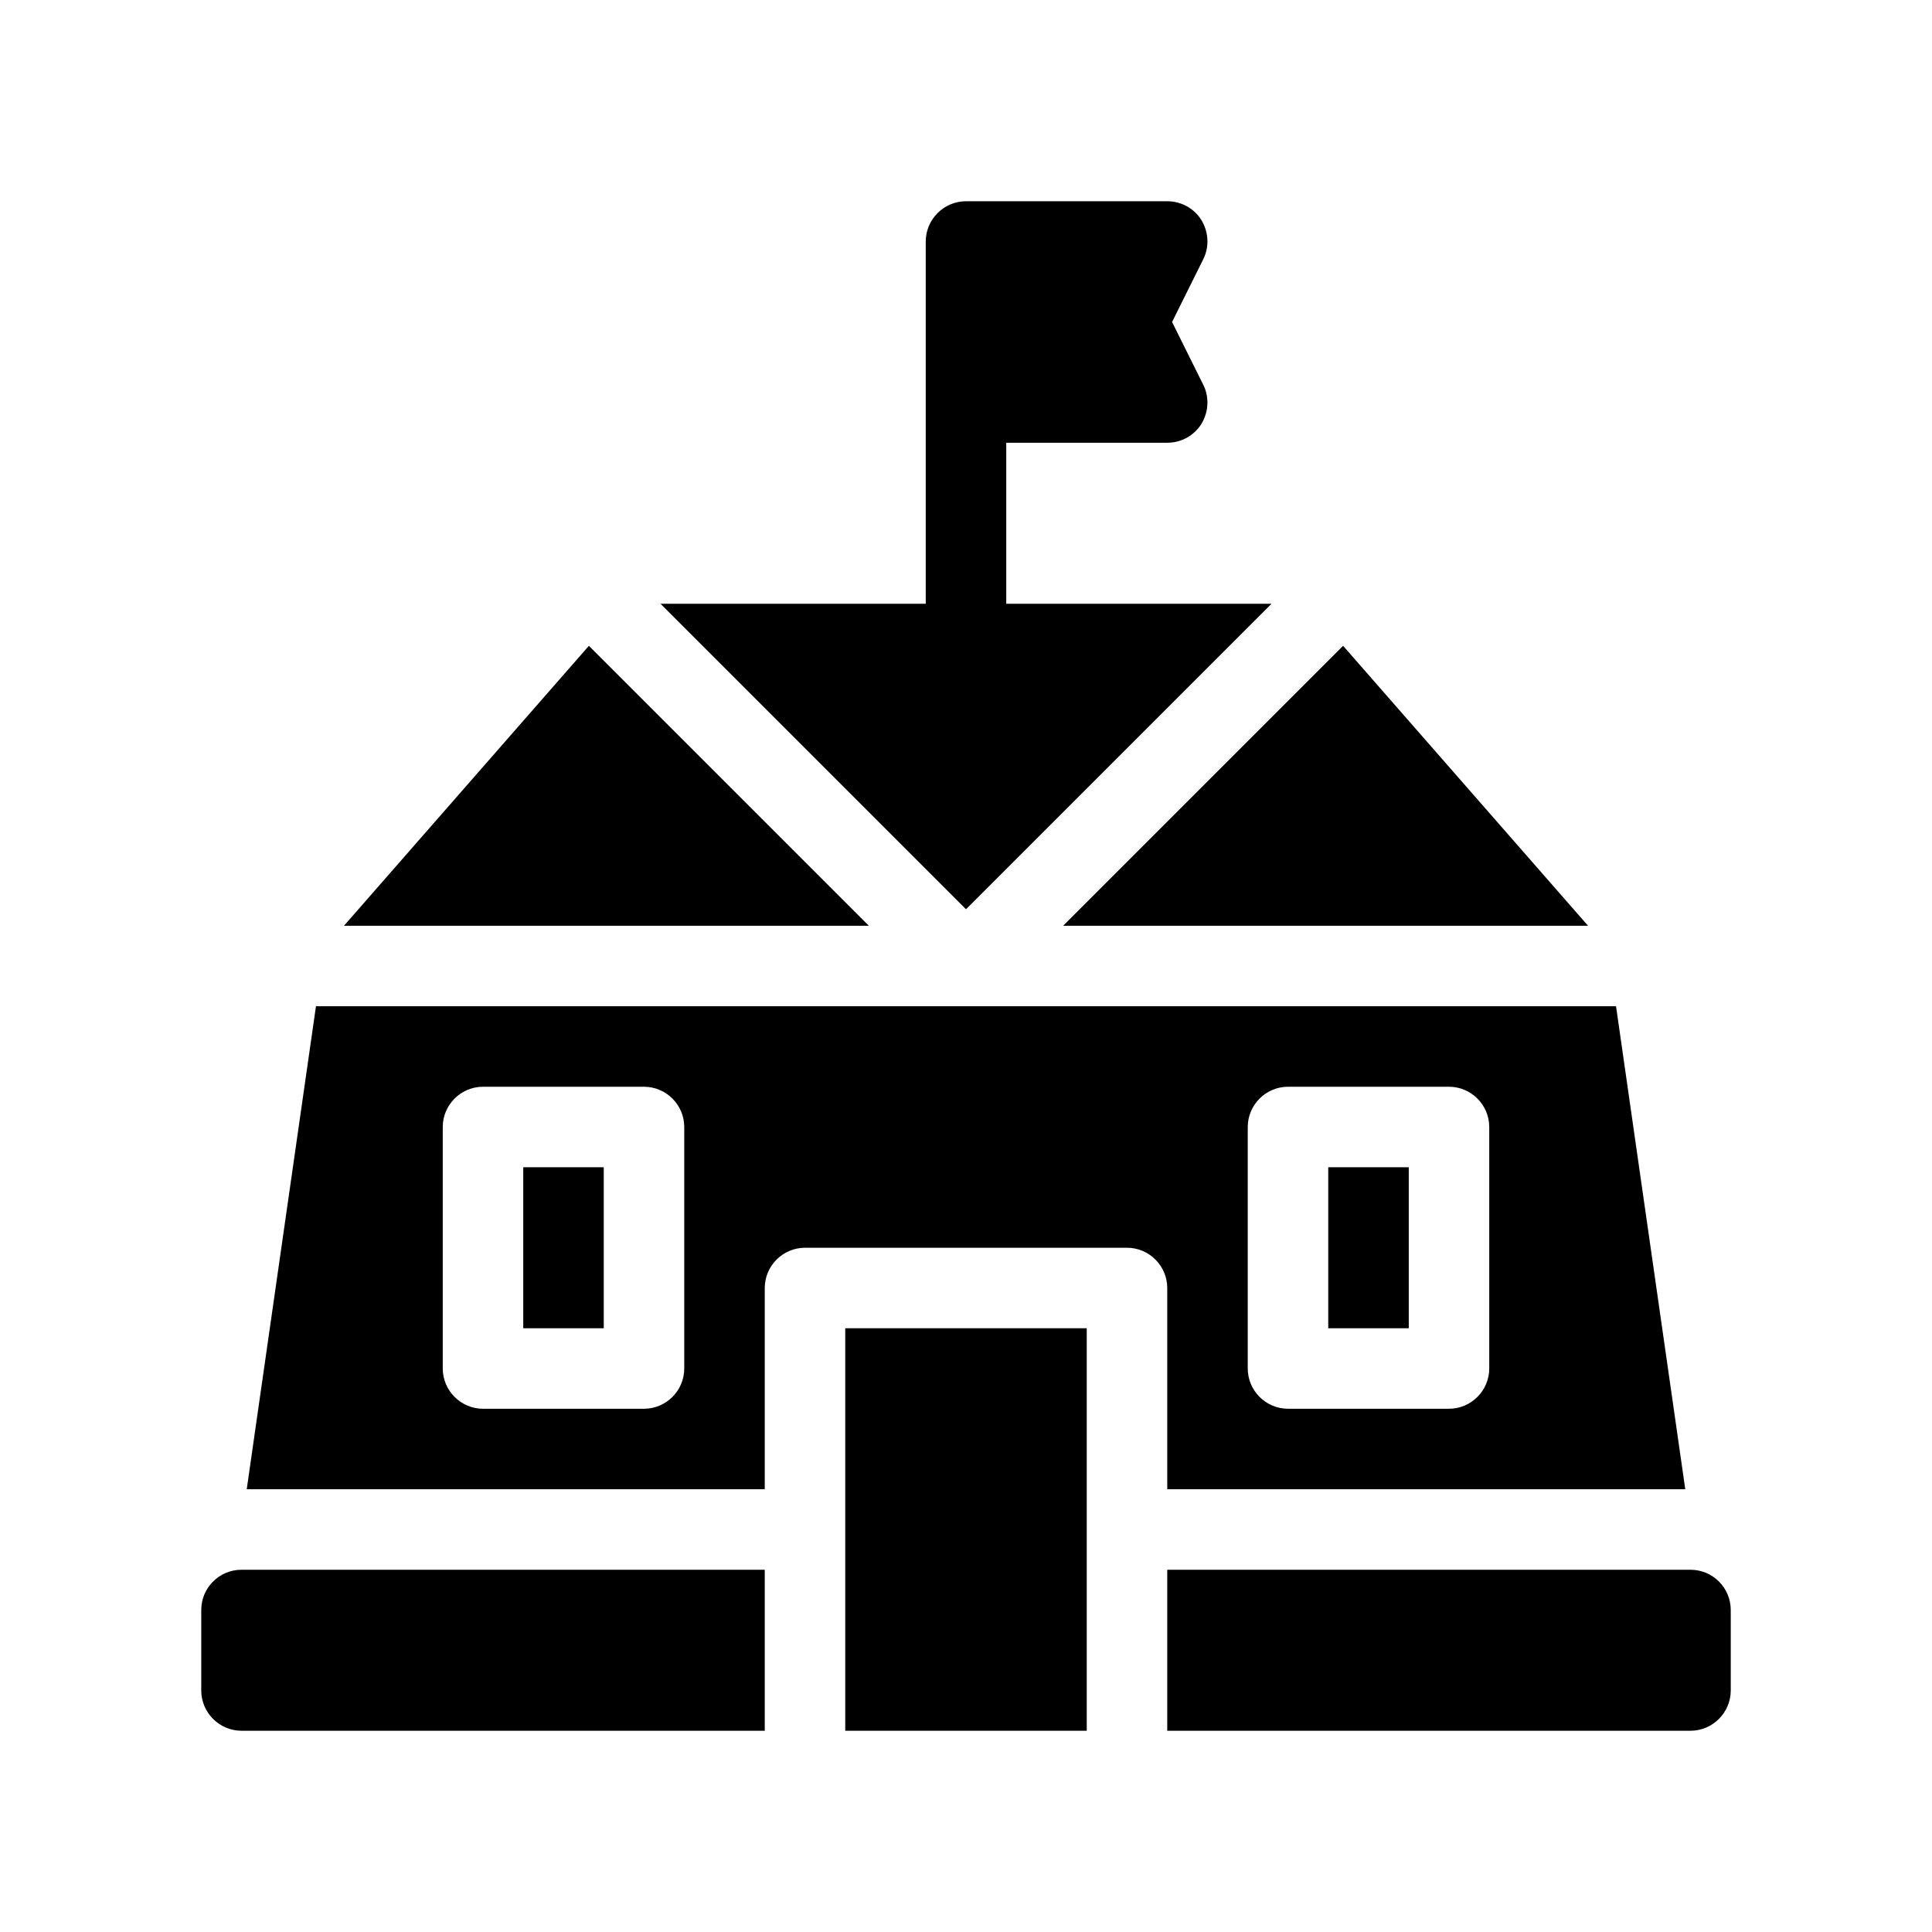 <?xml version="1.0" encoding="UTF-8"?>
<svg id="Glyph" xmlns="http://www.w3.org/2000/svg" version="1.1" viewBox="0 0 48 48">
  <rect x="21" y="33" width="6" height="10" fill="#000" stroke-width="0"/>
  <rect x="13" y="29" width="2" height="4" fill="#000" stroke-width="0"/>
  <path d="M5,40v2c0,.55.45,1,1,1h13v-4H6c-.552,0-1,.448-1,1Z" fill="#000" stroke-width="0"/>
  <path d="M42,39h-13v4h13c.55,0,1-.45,1-1v-2c0-.552-.448-1-1-1Z" fill="#000" stroke-width="0"/>
  <path d="M29,37h12.87l-1.72-12H7.85l-1.72,12h12.87v-5c0-.55.45-1,1-1h8c.55,0,1,.45,1,1v5ZM17,34c0,.55-.45,1-1,1h-4c-.55,0-1-.45-1-1v-6c0-.55.45-1,1-1h4c.55,0,1,.45,1,1v6ZM31,28c0-.55.45-1,1-1h4c.55,0,1,.45,1,1v6c0,.55-.45,1-1,1h-4c-.55,0-1-.45-1-1v-6Z" fill="#000" stroke-width="0"/>
  <path d="M31.59,15h-6.59v-4h4c.35,0,.67-.18.85-.47.18-.3.2-.67.04-.98l-.77-1.55.77-1.55c.16-.31.14-.68-.04-.98-.18-.29-.5-.47-.85-.47h-5c-.55,0-1,.45-1,1v9h-6.59l7.59,7.59,7.59-7.59Z" fill="#000" stroke-width="0"/>
  <polygon points="39.454 23 33.369 16.045 26.414 23 39.454 23" fill="#000" stroke-width="0"/>
  <polygon points="14.631 16.045 8.546 23 21.586 23 14.631 16.045" fill="#000" stroke-width="0"/>
  <rect x="33" y="29" width="2" height="4" fill="#000" stroke-width="0"/>
</svg>